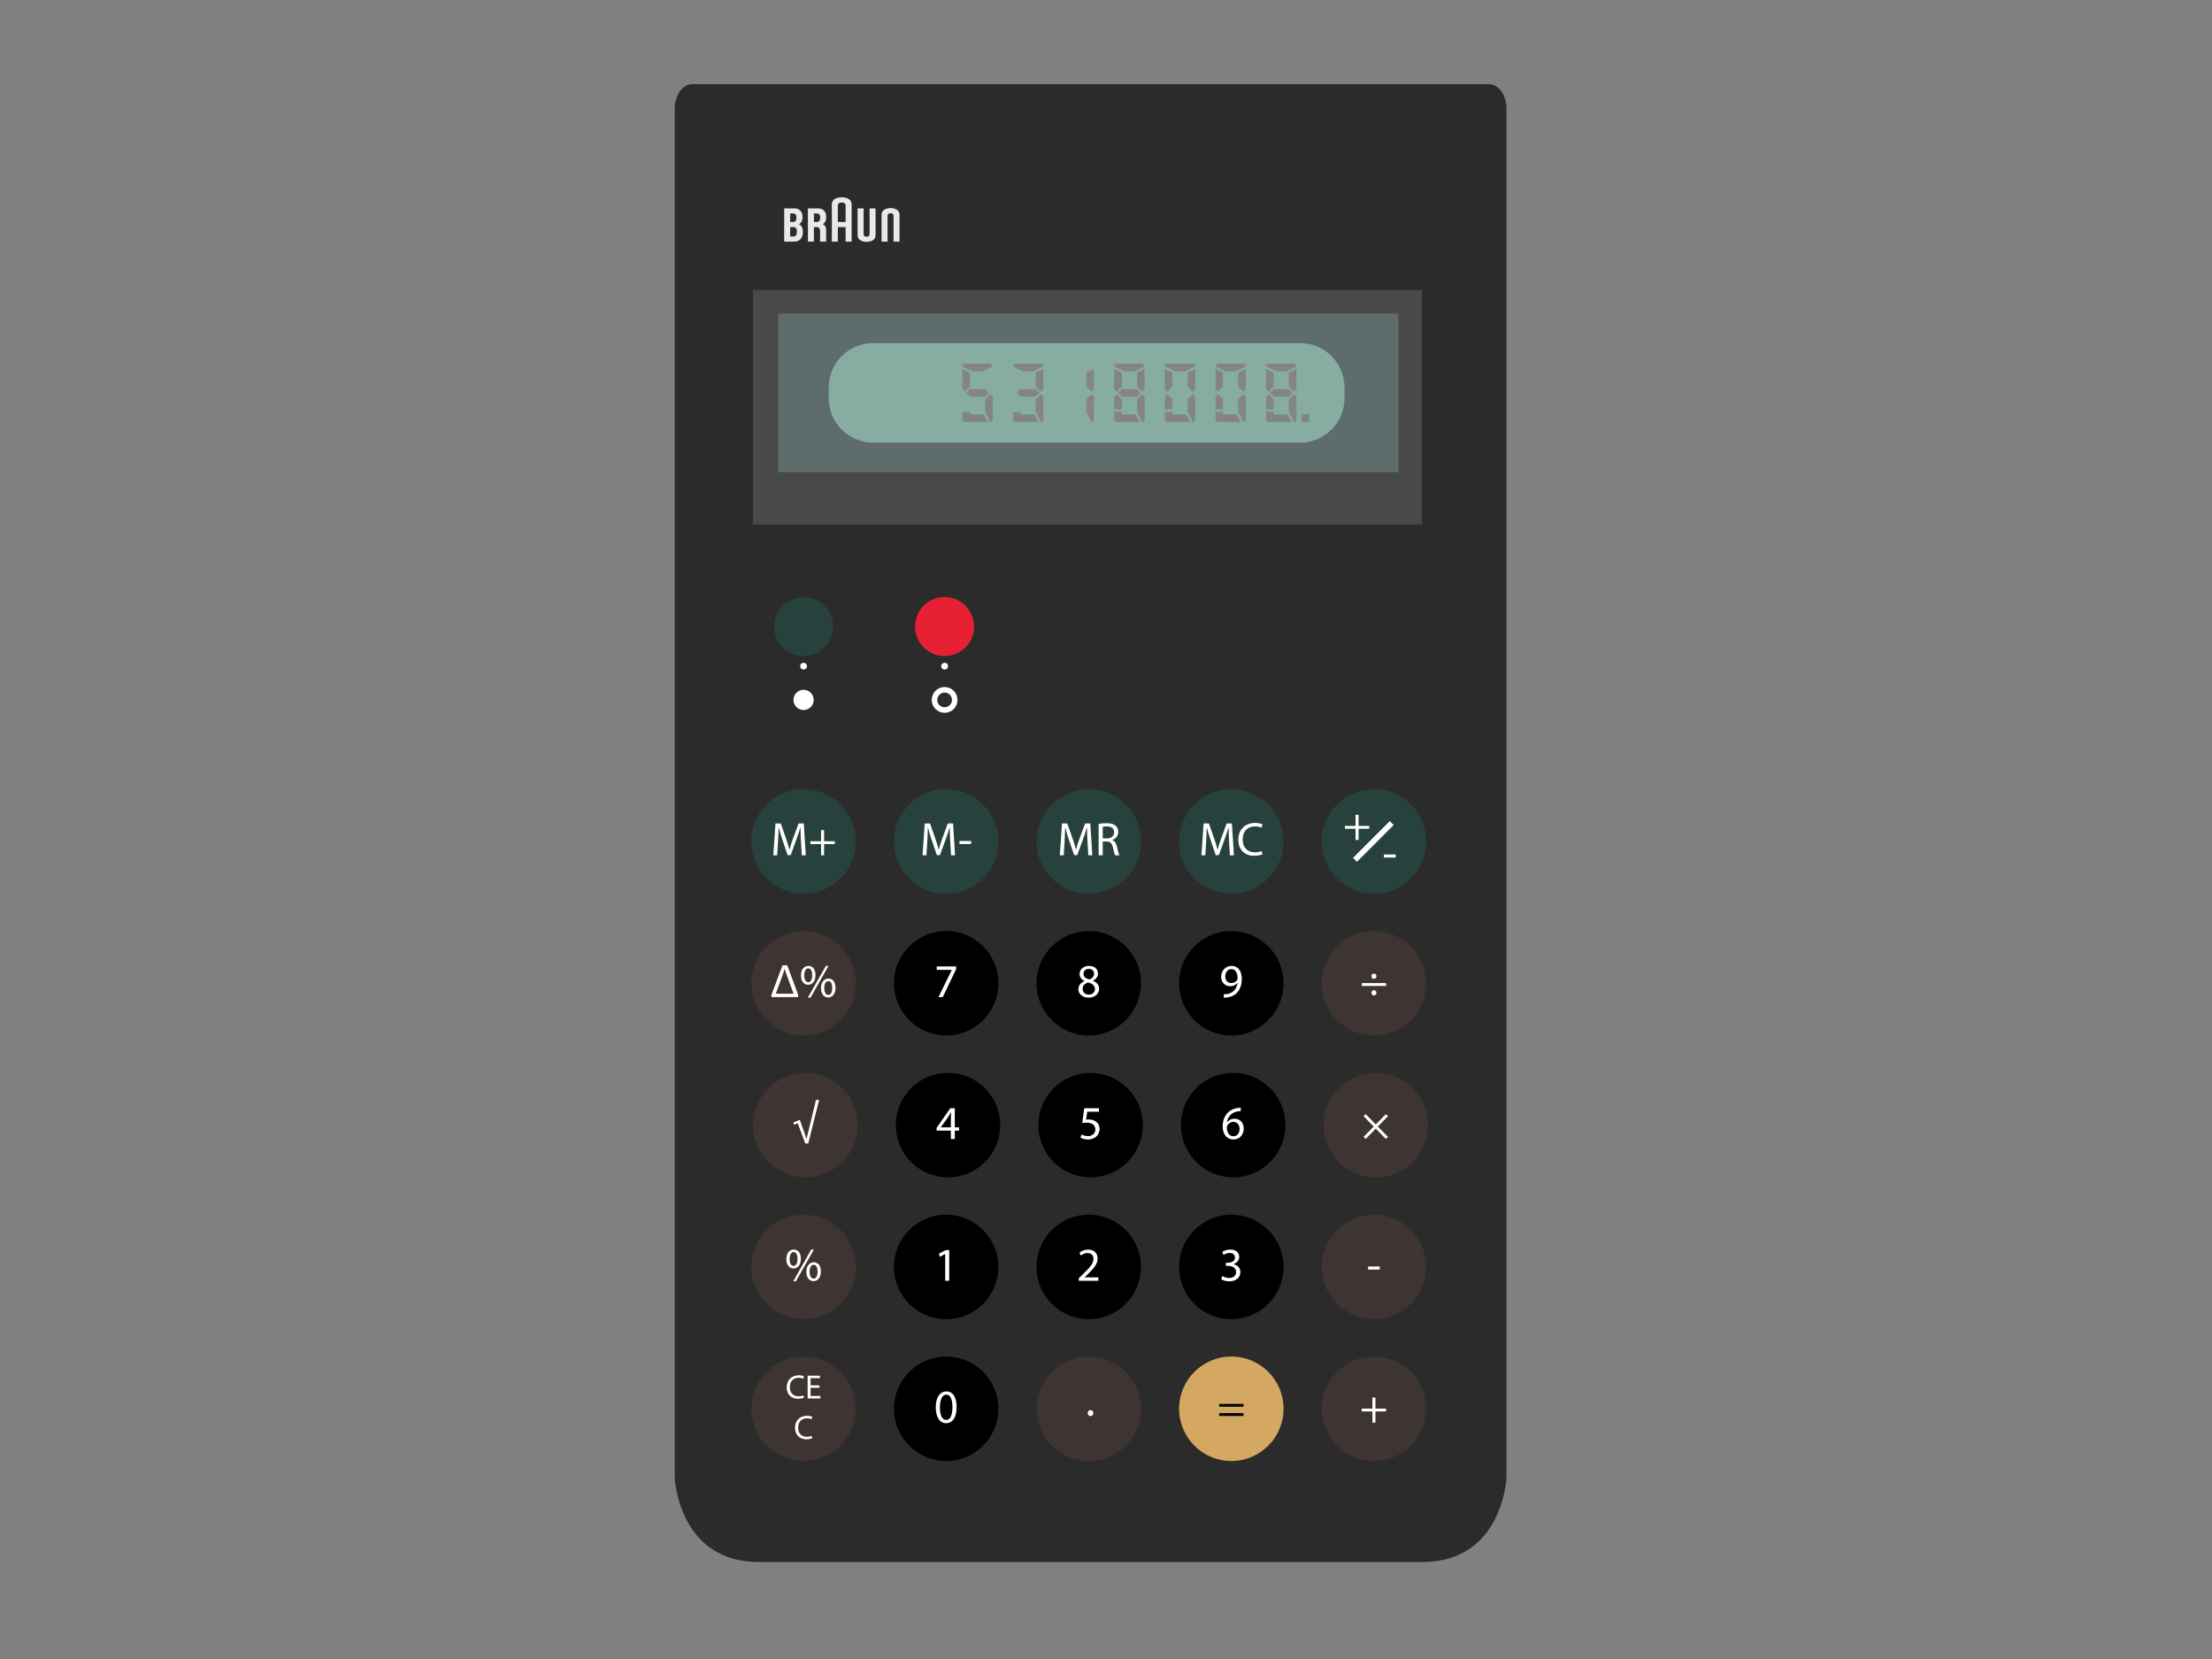 <?xml version="1.0" encoding="utf-8"?>
<!-- Generator: Adobe Illustrator 16.0.0, SVG Export Plug-In . SVG Version: 6.00 Build 0)  -->
<!DOCTYPE svg PUBLIC "-//W3C//DTD SVG 1.1//EN" "http://www.w3.org/Graphics/SVG/1.1/DTD/svg11.dtd">
<svg version="1.1" id="Layer_2" xmlns="http://www.w3.org/2000/svg" xmlns:xlink="http://www.w3.org/1999/xlink" x="0px" y="0px"
	 width="400px" height="300px" viewBox="0 0 400 300" enable-background="new 0 0 400 300" xml:space="preserve">
<rect x="0" y="0" width="400" height="300" fill="#808080" stroke="none"/>
<g>
	<path fill="#2B2B2B" d="M192.485,282.463c0,0-40.576,0-55.22,0c-1.83,0-3.442-0.238-4.859-0.654
		c-9.927-2.92-10.394-14.598-10.394-14.598l0,0c0,0,0,0,0-125.084V19.177c0,0,0.305-3.965,3.356-3.965s67.118,0,67.118,0
		s-2.44,0,9.458,0c0,0,64.066,0,67.116,0c3.051,0,3.357,3.965,3.357,3.965v122.95c0,125.084,0,125.084,0,125.084l0,0
		c0,0-0.468,11.678-10.395,14.598c-1.417,0.416-3.029,0.654-4.859,0.654c-14.643,0-55.219,0-55.219,0H192.485z"/>
	<circle fill="#27423C" cx="145.314" cy="113.297" r="5.338"/>
	<rect x="136.15" y="52.434" fill="#4A494A" width="120.988" height="42.404"/>
	<rect x="140.715" y="56.703" fill="#5F6C6C" width="112.176" height="28.676"/>
	<g>
		<path fill="#87ADA2" d="M243.13,72.041c0,4.4-3.6,8-8,8h-77.262c-4.4,0-8-3.6-8-8v-1.998c0-4.4,3.6-8,8-8h77.262c4.4,0,8,3.6,8,8
			V72.041z"/>
	</g>
	<circle fill="#E82033" cx="170.815" cy="113.297" r="5.339"/>
	<circle fill="#27423C" cx="145.314" cy="152.158" r="9.447"/>
	<circle fill="#27423C" cx="171.097" cy="152.158" r="9.447"/>
	<circle fill="#27423C" cx="248.449" cy="152.158" r="9.447"/>
	<circle fill="#27423C" cx="222.665" cy="152.158" r="9.446"/>
	<circle fill="#27423C" cx="196.88" cy="152.158" r="9.445"/>
	<circle fill="#3E3432" cx="145.314" cy="177.805" r="9.447"/>
	<circle cx="171.097" cy="177.805" r="9.447"/>
	<circle fill="#3E3432" cx="248.449" cy="177.805" r="9.447"/>
	<circle cx="222.665" cy="177.805" r="9.446"/>
	<circle cx="196.88" cy="177.805" r="9.445"/>
	<circle fill="#3E3432" cx="145.647" cy="203.455" r="9.447"/>
	<circle cx="171.431" cy="203.455" r="9.446"/>
	<circle fill="#3E3432" cx="248.781" cy="203.455" r="9.446"/>
	<circle cx="222.998" cy="203.455" r="9.447"/>
	<circle cx="197.214" cy="203.455" r="9.446"/>
	<path fill="#3E3432" d="M154.76,229.104c0,5.215-4.229,9.447-9.447,9.447c-5.216,0-9.446-4.232-9.446-9.447
		c0-5.221,4.23-9.449,9.446-9.449C150.531,219.654,154.76,223.883,154.76,229.104z"/>
	<path d="M180.544,229.104c0,5.215-4.229,9.447-9.446,9.447c-5.217,0-9.447-4.232-9.447-9.447c0-5.221,4.229-9.449,9.447-9.449
		C176.314,219.654,180.544,223.883,180.544,229.104z"/>
	<path fill="#3E3432" d="M257.896,229.104c0,5.215-4.231,9.447-9.446,9.447c-5.217,0-9.447-4.232-9.447-9.447
		c0-5.221,4.23-9.449,9.447-9.449C253.665,219.654,257.896,223.883,257.896,229.104z"/>
	<path d="M232.111,229.104c0,5.215-4.229,9.447-9.446,9.447s-9.446-4.232-9.446-9.447c0-5.221,4.229-9.449,9.446-9.449
		S232.111,223.883,232.111,229.104z"/>
	<path d="M206.325,229.104c0,5.215-4.228,9.447-9.444,9.447s-9.445-4.232-9.445-9.447c0-5.221,4.229-9.449,9.445-9.449
		S206.325,223.883,206.325,229.104z"/>
	<path fill="#3E3432" d="M154.76,254.752c0,5.213-4.229,9.445-9.447,9.445c-5.216,0-9.446-4.232-9.446-9.445
		c0-5.219,4.23-9.447,9.446-9.447C150.531,245.305,154.76,249.533,154.76,254.752z"/>
	<path d="M180.544,254.752c0,5.213-4.229,9.445-9.446,9.445c-5.217,0-9.447-4.232-9.447-9.445c0-5.219,4.229-9.447,9.447-9.447
		C176.314,245.305,180.544,249.533,180.544,254.752z"/>
	<path fill="#3E3432" d="M257.896,254.752c0,5.213-4.231,9.445-9.446,9.445c-5.217,0-9.447-4.232-9.447-9.445
		c0-5.219,4.23-9.447,9.447-9.447C253.665,245.305,257.896,249.533,257.896,254.752z"/>
	<path fill="#D5A862" d="M232.111,254.752c0,5.213-4.229,9.445-9.446,9.445s-9.446-4.232-9.446-9.445
		c0-5.219,4.229-9.447,9.446-9.447S232.111,249.533,232.111,254.752z"/>
	<path fill="#3E3432" d="M206.325,254.752c0,5.213-4.228,9.445-9.444,9.445s-9.445-4.232-9.445-9.445
		c0-5.219,4.229-9.447,9.445-9.447S206.325,249.533,206.325,254.752z"/>
	<circle fill="#FFFFFF" cx="145.314" cy="126.566" r="1.83"/>
	<circle fill="none" stroke="#FFFFFF" stroke-miterlimit="10" cx="170.816" cy="126.566" r="1.831"/>
	<circle fill="#FFFFFF" cx="145.314" cy="120.465" r="0.61"/>
	<circle fill="#FFFFFF" cx="170.816" cy="120.465" r="0.611"/>
	<g>
		<path fill-rule="evenodd" clip-rule="evenodd" fill="#E9E9E9" d="M144.499,40.538v-0.004c0.239-0.154,0.621-0.417,0.621-1.265
			c0-1.094-0.625-1.589-1.47-1.589c-0.287,0-1.845,0-1.845,0v6.009c0,0,1.028,0,1.836,0c1.039,0,1.547-0.704,1.547-1.753
			C145.188,40.957,144.766,40.688,144.499,40.538L144.499,40.538L144.499,40.538z M142.889,38.606c0,0,0.304,0,0.589,0
			c0.303,0,0.549,0.206,0.549,0.768c0,0.567-0.284,0.765-0.549,0.765c-0.293,0-0.589,0-0.589,0V38.606L142.889,38.606
			L142.889,38.606z M143.493,42.762c-0.285,0-0.604,0-0.604,0v-1.695c0,0,0.311,0,0.604,0c0.412,0,0.604,0.282,0.604,0.784
			C144.097,42.544,143.868,42.762,143.493,42.762L143.493,42.762L143.493,42.762z"/>
		<path fill-rule="evenodd" clip-rule="evenodd" fill="#E9E9E9" d="M149.392,41.678c0-0.748-0.254-0.96-0.601-1.14v-0.004
			c0.239-0.154,0.618-0.417,0.618-1.265c0-1.094-0.623-1.589-1.467-1.589c-0.286,0-1.846,0-1.846,0v6.009h1.085l0-2.621
			c0,0,0.294,0,0.588,0c0.308,0,0.529,0.234,0.529,0.763v1.858h1.092L149.392,41.678L149.392,41.678L149.392,41.678z
			 M147.182,38.606c0,0,0.305,0,0.588,0c0.304,0,0.549,0.206,0.549,0.768c0,0.567-0.284,0.765-0.549,0.765c-0.294,0-0.588,0-0.588,0
			V38.606L147.182,38.606L147.182,38.606z"/>
		<path fill-rule="evenodd" clip-rule="evenodd" fill="#E9E9E9" d="M152.211,35.678c-0.458,0-1.789,0.094-1.789,1.31v6.702h1.084
			v-2.623h1.409l-0.001,2.621H154v-6.7C154,35.771,152.667,35.678,152.211,35.678L152.211,35.678L152.211,35.678z M151.506,37.137
			c0-0.453,0.454-0.511,0.705-0.511c0.251,0,0.704,0.058,0.704,0.511v3.001h-1.41L151.506,37.137L151.506,37.137L151.506,37.137z"/>
		<path fill-rule="evenodd" clip-rule="evenodd" fill="#E9E9E9" d="M157.248,37.68v4.729c0,0.24-0.218,0.402-0.542,0.402
			c-0.324,0-0.539-0.163-0.539-0.402V37.68h-1.084l-0.001,4.888c0,0.781,0.739,1.081,1.319,1.158h0.611
			c0.577-0.077,1.32-0.377,1.32-1.161V37.68H157.248L157.248,37.68L157.248,37.68z"/>
		<path fill-rule="evenodd" clip-rule="evenodd" fill="#E9E9E9" d="M161.581,43.688V38.96c0-0.242-0.218-0.401-0.542-0.401
			c-0.326,0-0.54,0.16-0.54,0.401l-0.001,4.728h-1.083l-0.001-4.888c0-0.929,1.048-1.176,1.625-1.176
			c0.573,0,1.625,0.247,1.625,1.179v4.885H161.581L161.581,43.688L161.581,43.688z"/>
	</g>
	<g>
		<path fill="#FFFFFF" d="M170.924,226.756h-0.017l-0.965,0.521l-0.146-0.572l1.213-0.65h0.641v5.555h-0.727V226.756z"/>
	</g>
	<g>
		<path fill="#FFFFFF" d="M195.076,231.609v-0.461l0.589-0.573c1.418-1.35,2.059-2.067,2.068-2.905c0-0.563-0.273-1.085-1.103-1.085
			c-0.504,0-0.923,0.257-1.179,0.47l-0.239-0.529c0.384-0.325,0.931-0.564,1.572-0.564c1.196,0,1.7,0.82,1.7,1.615
			c0,1.025-0.743,1.854-1.914,2.982l-0.444,0.41v0.017h2.495v0.624H195.076z"/>
	</g>
	<g>
		<path fill="#FFFFFF" d="M221.039,230.746c0.213,0.137,0.709,0.351,1.23,0.351c0.965,0,1.265-0.615,1.256-1.077
			c-0.009-0.777-0.709-1.11-1.436-1.11h-0.419v-0.563h0.419c0.547,0,1.239-0.282,1.239-0.94c0-0.444-0.282-0.837-0.974-0.837
			c-0.444,0-0.872,0.196-1.111,0.367l-0.197-0.547c0.291-0.214,0.854-0.428,1.453-0.428c1.094,0,1.589,0.649,1.589,1.324
			c0,0.573-0.342,1.061-1.025,1.308v0.018c0.684,0.137,1.239,0.649,1.239,1.427c0,0.889-0.692,1.666-2.025,1.666
			c-0.624,0-1.17-0.196-1.444-0.376L221.039,230.746z"/>
	</g>
	<g>
		<path fill="#FFFFFF" d="M171.949,205.961v-1.513h-2.581v-0.495l2.479-3.547h0.812v3.453h0.777v0.589h-0.777v1.513H171.949z
			 M171.949,203.859v-1.854c0-0.291,0.008-0.581,0.025-0.872h-0.025c-0.171,0.325-0.308,0.564-0.462,0.82l-1.358,1.889v0.018
			H171.949z"/>
	</g>
	<g>
		<path fill="#FFFFFF" d="M198.724,201.039h-2.119l-0.214,1.427c0.128-0.017,0.248-0.034,0.453-0.034
			c0.427,0,0.854,0.094,1.196,0.299c0.436,0.248,0.794,0.727,0.794,1.428c0,1.085-0.863,1.896-2.068,1.896
			c-0.606,0-1.119-0.171-1.384-0.342l0.188-0.572c0.23,0.137,0.684,0.308,1.188,0.308c0.709,0,1.316-0.462,1.316-1.205
			c-0.009-0.718-0.487-1.23-1.598-1.23c-0.316,0-0.564,0.034-0.769,0.06l0.359-2.666h2.658V201.039z"/>
	</g>
	<g>
		<path fill="#FFFFFF" d="M224.363,200.937c-0.154-0.009-0.351,0-0.564,0.034c-1.179,0.196-1.803,1.06-1.931,1.974h0.025
			c0.265-0.351,0.727-0.641,1.342-0.641c0.982,0,1.675,0.709,1.675,1.794c0,1.018-0.692,1.957-1.846,1.957
			c-1.188,0-1.965-0.923-1.965-2.367c0-1.094,0.393-1.956,0.94-2.503c0.461-0.453,1.077-0.735,1.777-0.82
			c0.222-0.034,0.41-0.043,0.547-0.043V200.937z M224.149,204.141c0-0.795-0.453-1.273-1.145-1.273
			c-0.453,0-0.872,0.282-1.077,0.684c-0.051,0.086-0.085,0.197-0.085,0.334c0.017,0.914,0.436,1.589,1.222,1.589
			C223.714,205.474,224.149,204.936,224.149,204.141z"/>
	</g>
	<g>
		<path fill="#FFFFFF" d="M172.897,174.76v0.495l-2.418,5.059h-0.777l2.409-4.913v-0.018h-2.717v-0.623H172.897z"/>
	</g>
	<g>
		<path fill="#FFFFFF" d="M195.008,178.903c0-0.7,0.418-1.196,1.102-1.486l-0.008-0.026c-0.615-0.29-0.88-0.769-0.88-1.247
			c0-0.88,0.744-1.479,1.717-1.479c1.077,0,1.615,0.675,1.615,1.367c0,0.47-0.23,0.975-0.914,1.299v0.026
			c0.692,0.273,1.119,0.76,1.119,1.436c0,0.965-0.829,1.614-1.889,1.614C195.708,180.407,195.008,179.715,195.008,178.903z
			 M197.998,178.869c0-0.675-0.47-1-1.222-1.213c-0.649,0.188-1,0.615-1,1.145c-0.025,0.564,0.402,1.06,1.111,1.06
			C197.562,179.86,197.998,179.441,197.998,178.869z M195.931,176.092c0,0.556,0.418,0.855,1.06,1.025
			c0.479-0.162,0.846-0.504,0.846-1.008c0-0.444-0.265-0.906-0.94-0.906C196.272,175.203,195.931,175.613,195.931,176.092z"/>
	</g>
	<g>
		<path fill="#FFFFFF" d="M221.295,179.783c0.162,0.018,0.351,0,0.606-0.025c0.436-0.06,0.846-0.239,1.162-0.538
			c0.368-0.333,0.633-0.82,0.735-1.479h-0.026c-0.308,0.376-0.752,0.599-1.307,0.599c-1,0-1.641-0.752-1.641-1.701
			c0-1.051,0.76-1.974,1.896-1.974c1.137,0,1.837,0.923,1.837,2.342c0,1.222-0.41,2.076-0.957,2.606
			c-0.427,0.418-1.017,0.675-1.615,0.743c-0.273,0.042-0.513,0.051-0.692,0.042V179.783z M221.568,176.588
			c0,0.692,0.419,1.18,1.068,1.18c0.504,0,0.897-0.248,1.094-0.582c0.042-0.068,0.068-0.153,0.068-0.273
			c0-0.948-0.351-1.674-1.137-1.674C222.021,175.238,221.568,175.802,221.568,176.588z"/>
	</g>
	<g>
		<path fill="#FFFFFF" d="M246.246,178.288v-0.513h4.409v0.513H246.246z M247.998,176.537c0-0.282,0.188-0.479,0.461-0.479
			c0.265,0,0.444,0.196,0.444,0.479c0,0.265-0.171,0.47-0.453,0.47C248.177,177.007,247.998,176.802,247.998,176.537z
			 M247.998,179.536c0-0.282,0.188-0.479,0.461-0.479c0.265,0,0.444,0.196,0.444,0.479c0,0.265-0.171,0.47-0.453,0.47
			C248.177,180.006,247.998,179.801,247.998,179.536z"/>
	</g>
	<g>
		<path fill="#FFFFFF" d="M246.956,201.467l1.829,1.871l1.829-1.871l0.376,0.375l-1.837,1.872l1.837,1.871l-0.376,0.376
			l-1.829-1.871l-1.829,1.871l-0.376-0.376l1.829-1.871l-1.829-1.872L246.956,201.467z"/>
	</g>
	<g>
		<path fill="#FFFFFF" d="M144.839,152.135c-0.043-0.803-0.094-1.769-0.085-2.486h-0.026c-0.196,0.675-0.436,1.393-0.726,2.188
			l-1.017,2.794h-0.563l-0.932-2.743c-0.273-0.812-0.504-1.555-0.667-2.238h-0.017c-0.017,0.718-0.06,1.684-0.111,2.546l-0.153,2.47
			h-0.709l0.402-5.76h0.948l0.982,2.786c0.239,0.709,0.436,1.342,0.581,1.939h0.026c0.145-0.581,0.35-1.213,0.607-1.939l1.025-2.786
			h0.948l0.359,5.76h-0.726L144.839,152.135z"/>
		<path fill="#FFFFFF" d="M149.023,150.118v2.008h1.931v0.513h-1.931v2.025h-0.547v-2.025h-1.931v-0.513h1.931v-2.008H149.023z"/>
	</g>
	<g>
		<path fill="#FFFFFF" d="M171.83,152.135c-0.043-0.803-0.094-1.769-0.085-2.486h-0.026c-0.196,0.675-0.436,1.393-0.726,2.188
			l-1.017,2.794h-0.563l-0.932-2.743c-0.273-0.812-0.504-1.555-0.667-2.238h-0.017c-0.017,0.718-0.06,1.684-0.111,2.546l-0.153,2.47
			h-0.709l0.402-5.76h0.948l0.982,2.786c0.239,0.709,0.436,1.342,0.581,1.939h0.026c0.145-0.581,0.35-1.213,0.607-1.939l1.025-2.786
			h0.948l0.359,5.76h-0.726L171.83,152.135z"/>
		<path fill="#FFFFFF" d="M175.613,152.075v0.556h-2.111v-0.556H175.613z"/>
	</g>
	<g>
		<path fill="#FFFFFF" d="M196.653,152.135c-0.043-0.803-0.094-1.769-0.085-2.486h-0.026c-0.196,0.675-0.436,1.393-0.726,2.188
			l-1.017,2.794h-0.563l-0.932-2.743c-0.273-0.812-0.504-1.555-0.667-2.238h-0.017c-0.017,0.718-0.06,1.684-0.111,2.546l-0.153,2.47
			h-0.709l0.402-5.76h0.948l0.982,2.786c0.239,0.709,0.436,1.342,0.581,1.939h0.026c0.145-0.581,0.35-1.213,0.607-1.939l1.025-2.786
			h0.948l0.359,5.76h-0.726L196.653,152.135z"/>
		<path fill="#FFFFFF" d="M198.667,148.981c0.376-0.077,0.915-0.119,1.427-0.119c0.794,0,1.307,0.146,1.666,0.47
			c0.291,0.256,0.453,0.649,0.453,1.094c0,0.761-0.479,1.265-1.085,1.47v0.025c0.444,0.154,0.709,0.564,0.846,1.162
			c0.188,0.804,0.324,1.358,0.444,1.581h-0.77c-0.094-0.162-0.222-0.658-0.384-1.376c-0.171-0.794-0.479-1.094-1.154-1.119h-0.7
			v2.495h-0.744V148.981z M199.411,151.605h0.76c0.794,0,1.299-0.437,1.299-1.094c0-0.744-0.539-1.068-1.325-1.077
			c-0.358,0-0.615,0.034-0.734,0.068V151.605z"/>
	</g>
	<g>
		<path fill="#FFFFFF" d="M222.258,152.135c-0.043-0.803-0.094-1.769-0.085-2.486h-0.026c-0.196,0.675-0.436,1.393-0.726,2.188
			l-1.017,2.794h-0.563l-0.932-2.743c-0.273-0.812-0.504-1.555-0.667-2.238h-0.017c-0.017,0.718-0.06,1.684-0.111,2.546l-0.153,2.47
			h-0.709l0.402-5.76h0.948l0.982,2.786c0.239,0.709,0.436,1.342,0.581,1.939h0.026c0.145-0.581,0.35-1.213,0.607-1.939l1.025-2.786
			h0.948l0.359,5.76h-0.726L222.258,152.135z"/>
		<path fill="#FFFFFF" d="M228.297,154.477c-0.273,0.137-0.82,0.273-1.521,0.273c-1.623,0-2.845-1.025-2.845-2.914
			c0-1.803,1.222-3.025,3.008-3.025c0.718,0,1.17,0.154,1.367,0.257l-0.179,0.606c-0.282-0.137-0.684-0.239-1.162-0.239
			c-1.351,0-2.248,0.863-2.248,2.376c0,1.409,0.812,2.315,2.213,2.315c0.453,0,0.914-0.095,1.213-0.239L228.297,154.477z"/>
	</g>
	<g>
		<path fill="#FFFFFF" d="M139.498,179.895l2.008-5.34h0.846l1.982,5.332v0.427h-4.836V179.895z M143.505,179.689l-1.17-3.17
			c-0.146-0.401-0.325-0.914-0.428-1.281h-0.025c-0.085,0.29-0.239,0.769-0.385,1.17l-1.205,3.281H143.505z"/>
		<path fill="#FFFFFF" d="M147.469,176.323c0,1.171-0.615,1.751-1.333,1.751c-0.692,0-1.29-0.555-1.299-1.674
			c0-1.111,0.606-1.735,1.342-1.735C146.956,174.665,147.469,175.264,147.469,176.323z M145.435,176.374
			c-0.017,0.71,0.248,1.248,0.718,1.248c0.496,0,0.718-0.53,0.718-1.265c0-0.676-0.197-1.239-0.718-1.239
			C145.683,175.118,145.435,175.674,145.435,176.374z M146.084,180.407l3.264-5.742h0.479l-3.264,5.742H146.084z M151.083,178.621
			c0,1.171-0.615,1.752-1.324,1.752c-0.692,0-1.29-0.555-1.299-1.666c0-1.119,0.606-1.743,1.342-1.743
			C150.579,176.964,151.083,177.562,151.083,178.621z M149.05,178.673c-0.009,0.709,0.265,1.247,0.726,1.247
			c0.496,0,0.718-0.529,0.718-1.264c0-0.676-0.197-1.239-0.718-1.239C149.306,177.417,149.05,177.973,149.05,178.673z"/>
	</g>
	<g>
		<path fill="#FFFFFF" d="M144.822,227.619c0,1.17-0.615,1.752-1.333,1.752c-0.692,0-1.291-0.556-1.299-1.676
			c0-1.11,0.607-1.734,1.341-1.734C144.309,225.961,144.822,226.56,144.822,227.619z M142.788,227.67
			c-0.017,0.709,0.248,1.248,0.718,1.248c0.496,0,0.718-0.53,0.718-1.265c0-0.675-0.196-1.239-0.718-1.239
			C143.036,226.414,142.788,226.97,142.788,227.67z M143.438,231.703l3.264-5.742h0.479l-3.264,5.742H143.438z M148.437,229.918
			c0,1.17-0.615,1.751-1.325,1.751c-0.692,0-1.291-0.556-1.299-1.666c0-1.119,0.607-1.743,1.341-1.743
			C147.932,228.26,148.437,228.857,148.437,229.918z M146.402,229.969c-0.008,0.709,0.265,1.248,0.727,1.248
			c0.496,0,0.718-0.53,0.718-1.266c0-0.675-0.196-1.238-0.718-1.238C146.659,228.713,146.402,229.268,146.402,229.969z"/>
	</g>
	<g>
		<path fill="#FFFFFF" d="M145.383,252.748c-0.195,0.098-0.586,0.195-1.087,0.195c-1.159,0-2.032-0.732-2.032-2.082
			c0-1.287,0.873-2.16,2.148-2.16c0.513,0,0.836,0.109,0.977,0.183l-0.128,0.434c-0.202-0.098-0.488-0.171-0.83-0.171
			c-0.965,0-1.605,0.616-1.605,1.697c0,1.007,0.58,1.653,1.581,1.653c0.323,0,0.653-0.067,0.866-0.171L145.383,252.748z"/>
		<path fill="#FFFFFF" d="M148.177,250.953h-1.599v1.483h1.782v0.445h-2.313v-4.114h2.222v0.446h-1.69v1.3h1.599V250.953z"/>
		<path fill="#FFFFFF" d="M146.884,260.07c-0.195,0.098-0.586,0.195-1.087,0.195c-1.159,0-2.032-0.732-2.032-2.082
			c0-1.287,0.873-2.16,2.148-2.16c0.513,0,0.836,0.109,0.977,0.183l-0.128,0.434c-0.202-0.098-0.488-0.171-0.83-0.171
			c-0.965,0-1.605,0.616-1.605,1.697c0,1.007,0.58,1.653,1.581,1.653c0.323,0,0.653-0.067,0.866-0.171L146.884,260.07z"/>
	</g>
	<g>
		<path fill="#FFFFFF" d="M196.689,255.527c0-0.316,0.214-0.538,0.513-0.538s0.504,0.222,0.504,0.538
			c0,0.308-0.196,0.538-0.513,0.538C196.895,256.065,196.689,255.835,196.689,255.527z"/>
	</g>
	<g>
		<path d="M220.462,254.379v-0.513h4.409v0.513H220.462z M220.462,256.054v-0.513h4.409v0.513H220.462z"/>
	</g>
	<g>
		<path fill="#FFFFFF" d="M248.724,252.713v2.008h1.931v0.513h-1.931v2.025h-0.547v-2.025h-1.931v-0.513h1.931v-2.008H248.724z"/>
	</g>
	<g>
	</g>
	<g>
		<path fill="#FFFFFF" d="M172.983,254.422c0,1.889-0.701,2.931-1.932,2.931c-1.085,0-1.82-1.017-1.837-2.854
			c0-1.863,0.803-2.889,1.931-2.889C172.316,251.61,172.983,252.653,172.983,254.422z M169.967,254.508
			c0,1.443,0.444,2.264,1.128,2.264c0.769,0,1.137-0.896,1.137-2.315c0-1.367-0.351-2.265-1.128-2.265
			C170.445,252.191,169.967,252.995,169.967,254.508z"/>
	</g>
	<g>
		<path fill="#848484" d="M175.86,67.151l-1.831-0.915c0-0.127,0.045-0.234,0.134-0.324c0.088-0.089,0.196-0.134,0.323-0.134h4.576
			c0.126,0,0.234,0.045,0.324,0.136c0.089,0.089,0.134,0.195,0.134,0.322l-1.831,0.915H175.86z M174.03,70.354v-3.661l1.373,0.687
			v2.518l-0.916,0.915L174.03,70.354z M174.487,76.304c-0.127,0-0.236-0.045-0.325-0.134c-0.088-0.089-0.132-0.196-0.132-0.324
			v-1.372h1.373v0.457h2.517l0.687,1.373H174.487z M175.403,71.728l-0.687-0.687l0.687-0.687h2.746l0.687,0.687l-0.687,0.687
			H175.403z M178.148,74.474v-2.288l0.915-0.916l0.458,0.458v4.118c0,0.128-0.045,0.236-0.136,0.326
			c-0.088,0.088-0.195,0.132-0.322,0.132L178.148,74.474z"/>
		<path fill="#848484" d="M185.013,67.151l-1.831-0.915c0-0.127,0.045-0.234,0.134-0.324c0.088-0.089,0.196-0.134,0.323-0.134h4.576
			c0.126,0,0.234,0.045,0.324,0.136c0.089,0.089,0.134,0.195,0.134,0.322l-1.831,0.915H185.013z M183.64,76.304
			c-0.127,0-0.236-0.045-0.325-0.134c-0.088-0.089-0.132-0.196-0.132-0.324v-1.372h1.373v0.457h2.517l0.687,1.373H183.64z
			 M184.555,71.728l-0.687-0.687l0.687-0.687h2.746l0.687,0.687l-0.687,0.687H184.555z M187.301,69.897V67.38l1.373-0.687v3.661
			l-0.458,0.458L187.301,69.897z M187.301,74.474v-2.288l0.915-0.916l0.458,0.458v4.118c0,0.128-0.045,0.236-0.136,0.326
			c-0.088,0.088-0.195,0.132-0.322,0.132L187.301,74.474z"/>
		<path fill="#848484" d="M196.453,69.897V67.38l1.373-0.687v3.661l-0.458,0.458L196.453,69.897z M196.453,74.474v-2.288
			l0.915-0.916l0.458,0.458v4.118c0,0.128-0.045,0.236-0.136,0.326c-0.088,0.088-0.195,0.132-0.322,0.132L196.453,74.474z"/>
		<path fill="#848484" d="M203.318,67.151l-1.831-0.915c0-0.127,0.045-0.234,0.134-0.324c0.088-0.089,0.196-0.134,0.323-0.134h4.576
			c0.126,0,0.234,0.045,0.324,0.136c0.089,0.089,0.134,0.195,0.134,0.322l-1.831,0.915H203.318z M201.487,70.354v-3.661l1.373,0.687
			v2.518l-0.916,0.915L201.487,70.354z M201.487,74.016v-2.288l0.458-0.458l0.916,0.916v1.83H201.487z M201.945,76.304
			c-0.127,0-0.236-0.045-0.325-0.134c-0.088-0.089-0.132-0.196-0.132-0.324v-1.372h1.373v0.457h2.517l0.687,1.373H201.945z
			 M202.86,71.728l-0.687-0.687l0.687-0.687h2.746l0.687,0.687l-0.687,0.687H202.86z M205.606,69.897V67.38l1.373-0.687v3.661
			l-0.458,0.458L205.606,69.897z M205.606,74.474v-2.288l0.915-0.916l0.458,0.458v4.118c0,0.128-0.045,0.236-0.136,0.326
			c-0.088,0.088-0.195,0.132-0.322,0.132L205.606,74.474z"/>
		<path fill="#848484" d="M212.47,67.151l-1.831-0.915c0-0.127,0.045-0.234,0.134-0.324c0.088-0.089,0.196-0.134,0.323-0.134h4.576
			c0.126,0,0.234,0.045,0.324,0.136c0.089,0.089,0.134,0.195,0.134,0.322l-1.831,0.915H212.47z M210.64,70.354v-3.661l1.373,0.687
			v2.518l-0.916,0.915L210.64,70.354z M210.64,74.016v-2.288l0.458-0.458l0.916,0.916v1.83H210.64z M211.097,76.304
			c-0.127,0-0.236-0.045-0.325-0.134c-0.088-0.089-0.132-0.196-0.132-0.324v-1.372h1.373v0.457h2.517l0.687,1.373H211.097z
			 M214.758,69.897V67.38l1.373-0.687v3.661l-0.458,0.458L214.758,69.897z M214.758,74.474v-2.288l0.915-0.916l0.458,0.458v4.118
			c0,0.128-0.045,0.236-0.136,0.326c-0.088,0.088-0.195,0.132-0.322,0.132L214.758,74.474z"/>
		<path fill="#848484" d="M221.623,67.151l-1.831-0.915c0-0.127,0.045-0.234,0.134-0.324c0.088-0.089,0.196-0.134,0.323-0.134h4.576
			c0.126,0,0.234,0.045,0.324,0.136c0.089,0.089,0.134,0.195,0.134,0.322l-1.831,0.915H221.623z M219.792,70.354v-3.661l1.373,0.687
			v2.518l-0.916,0.915L219.792,70.354z M219.792,74.016v-2.288l0.458-0.458l0.916,0.916v1.83H219.792z M220.25,76.304
			c-0.127,0-0.236-0.045-0.325-0.134c-0.088-0.089-0.132-0.196-0.132-0.324v-1.372h1.373v0.457h2.517l0.687,1.373H220.25z
			 M223.911,69.897V67.38l1.373-0.687v3.661l-0.458,0.458L223.911,69.897z M223.911,74.474v-2.288l0.915-0.916l0.458,0.458v4.118
			c0,0.128-0.045,0.236-0.136,0.326c-0.088,0.088-0.195,0.132-0.322,0.132L223.911,74.474z"/>
		<path fill="#848484" d="M230.775,67.151l-1.831-0.915c0-0.127,0.045-0.234,0.134-0.324c0.088-0.089,0.196-0.134,0.323-0.134h4.576
			c0.126,0,0.234,0.045,0.324,0.136c0.089,0.089,0.134,0.195,0.134,0.322l-1.831,0.915H230.775z M228.944,70.354v-3.661l1.373,0.687
			v2.518l-0.916,0.915L228.944,70.354z M228.944,74.016v-2.288l0.458-0.458l0.916,0.916v1.83H228.944z M229.402,76.304
			c-0.127,0-0.236-0.045-0.325-0.134c-0.088-0.089-0.132-0.196-0.132-0.324v-1.372h1.373v0.457h2.517l0.687,1.373H229.402z
			 M230.317,71.728l-0.687-0.687l0.687-0.687h2.746l0.687,0.687l-0.687,0.687H230.317z M233.063,69.897V67.38l1.373-0.687v3.661
			l-0.458,0.458L233.063,69.897z M233.063,74.474v-2.288l0.915-0.916l0.458,0.458v4.118c0,0.128-0.045,0.236-0.136,0.326
			c-0.088,0.088-0.195,0.132-0.322,0.132L233.063,74.474z"/>
		<path fill="#848484" d="M235.352,76.304v-1.373h1.373v1.373H235.352z"/>
	</g>
	<g>
		<path fill="#FFFFFF" d="M249.506,229.021v0.556h-2.111v-0.556H249.506z"/>
	</g>
	<g>
		<path fill="#FFFFFF" d="M245.673,147.343v2.008h1.931v0.513h-1.931v2.025h-0.547v-2.025h-1.931v-0.513h1.931v-2.008H245.673z"/>
	</g>
	<g>
		<path fill="#FFFFFF" d="M252.37,154.515v0.556h-2.111v-0.556H252.37z"/>
	</g>
	<line fill="none" stroke="#FFFFFF" stroke-miterlimit="10" x1="251.67" y1="148.838" x2="245.024" y2="155.486"/>
	<g>
		<path fill="#FFFFFF" d="M146.158,206.772h-0.547l-1.359-3.657l-0.641,0.273l-0.162-0.401l1.179-0.495l1.051,2.956
			c0.068,0.18,0.128,0.385,0.162,0.547h0.017c0.026-0.146,0.068-0.367,0.111-0.556l1.59-6.545h0.563L146.158,206.772z"/>
	</g>
</g>
<g>
</g>
<g>
</g>
<g>
</g>
<g>
</g>
<g>
</g>
<g>
</g>
</svg>
